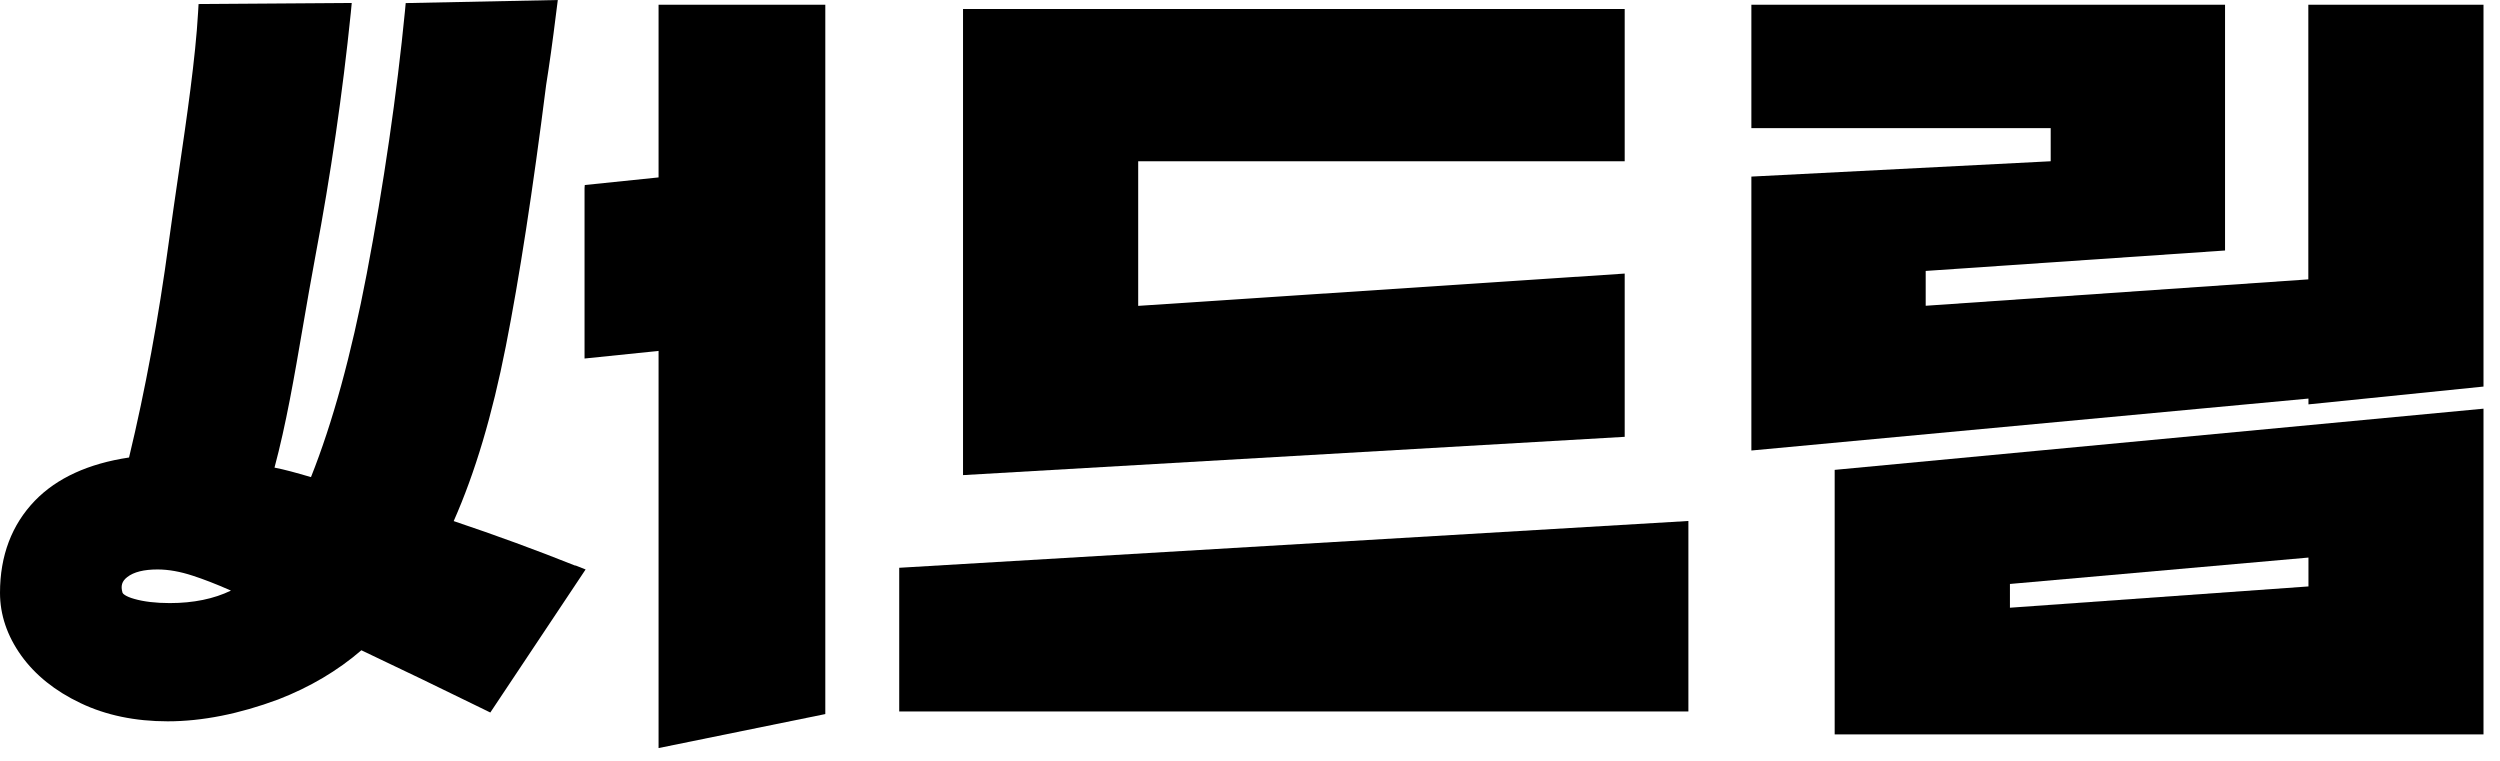 <svg width="115" height="35" viewBox="0 0 115 35" fill="none"
  xmlns="http://www.w3.org/2000/svg">
  <path d="M30.294 0.219V8.161L26.9 8.511C26.9 8.56 26.894 8.604 26.889 8.653V16.492L30.294 16.142V34.411L37.964 32.847V0.219H30.294Z" fill="currentcolor"/>
  <path d="M41.364 32.727V26.118L77.666 23.965V32.727H41.364ZM44.299 21.855V0.415H74.736V7.418H52.357V14.07L74.736 12.584V20.094L44.299 21.855Z" fill="currentcolor"/>
  <path d="M106.189 18.607V18.334L80.563 20.723V8.123L94.332 7.418V5.893H80.563V0.219H102.352V11.523L88.582 12.463V14.065L106.183 12.851V0.219H114.241V17.782L106.183 18.602L106.189 18.607ZM84.395 33.782V21.614L114.241 18.799V33.782H84.395ZM106.189 25.648L92.457 26.862V27.955L106.189 26.976V25.648Z" fill="currentcolor"/>
  <path d="M26.463 26.02C24.67 25.304 22.838 24.631 20.87 23.97C21.854 21.745 22.642 19.105 23.27 15.918C23.888 12.791 24.511 8.746 25.123 3.903C25.271 2.974 25.408 2.012 25.599 0.47L25.659 0L18.662 0.142L18.629 0.503C18.263 4.264 17.64 8.56 16.869 12.6C16.159 16.323 15.295 19.466 14.305 21.947C13.6 21.74 13.103 21.603 12.627 21.51C13.163 19.509 13.535 17.345 13.928 15.054C14.114 13.983 14.3 12.884 14.513 11.753C15.213 8.041 15.759 4.286 16.137 0.59L16.18 0.137L9.134 0.186L9.112 0.569C8.992 2.673 8.599 5.368 8.216 7.975C8.057 9.052 7.904 10.124 7.762 11.157C7.298 14.606 6.685 17.935 5.936 21.045C4.067 21.324 2.613 21.991 1.607 23.03C0.541 24.134 0 25.561 0 27.272C0 28.277 0.328 29.25 0.978 30.158C1.618 31.049 2.531 31.787 3.706 32.344C4.871 32.902 6.221 33.181 7.713 33.181C9.293 33.181 11.004 32.842 12.797 32.175C14.251 31.612 15.535 30.852 16.623 29.912C18.449 30.776 20.335 31.688 22.232 32.618L22.554 32.776L26.938 26.195L26.468 26.009L26.463 26.02ZM10.621 27.168C9.845 27.545 8.899 27.742 7.811 27.742C7.166 27.742 6.614 27.676 6.177 27.55C5.767 27.436 5.647 27.304 5.636 27.266C5.543 26.949 5.608 26.736 5.854 26.545C6.155 26.309 6.625 26.195 7.248 26.195C7.751 26.195 8.292 26.293 8.872 26.484C9.347 26.637 9.932 26.862 10.627 27.168H10.621Z" fill="currentcolor"/>
</svg>
